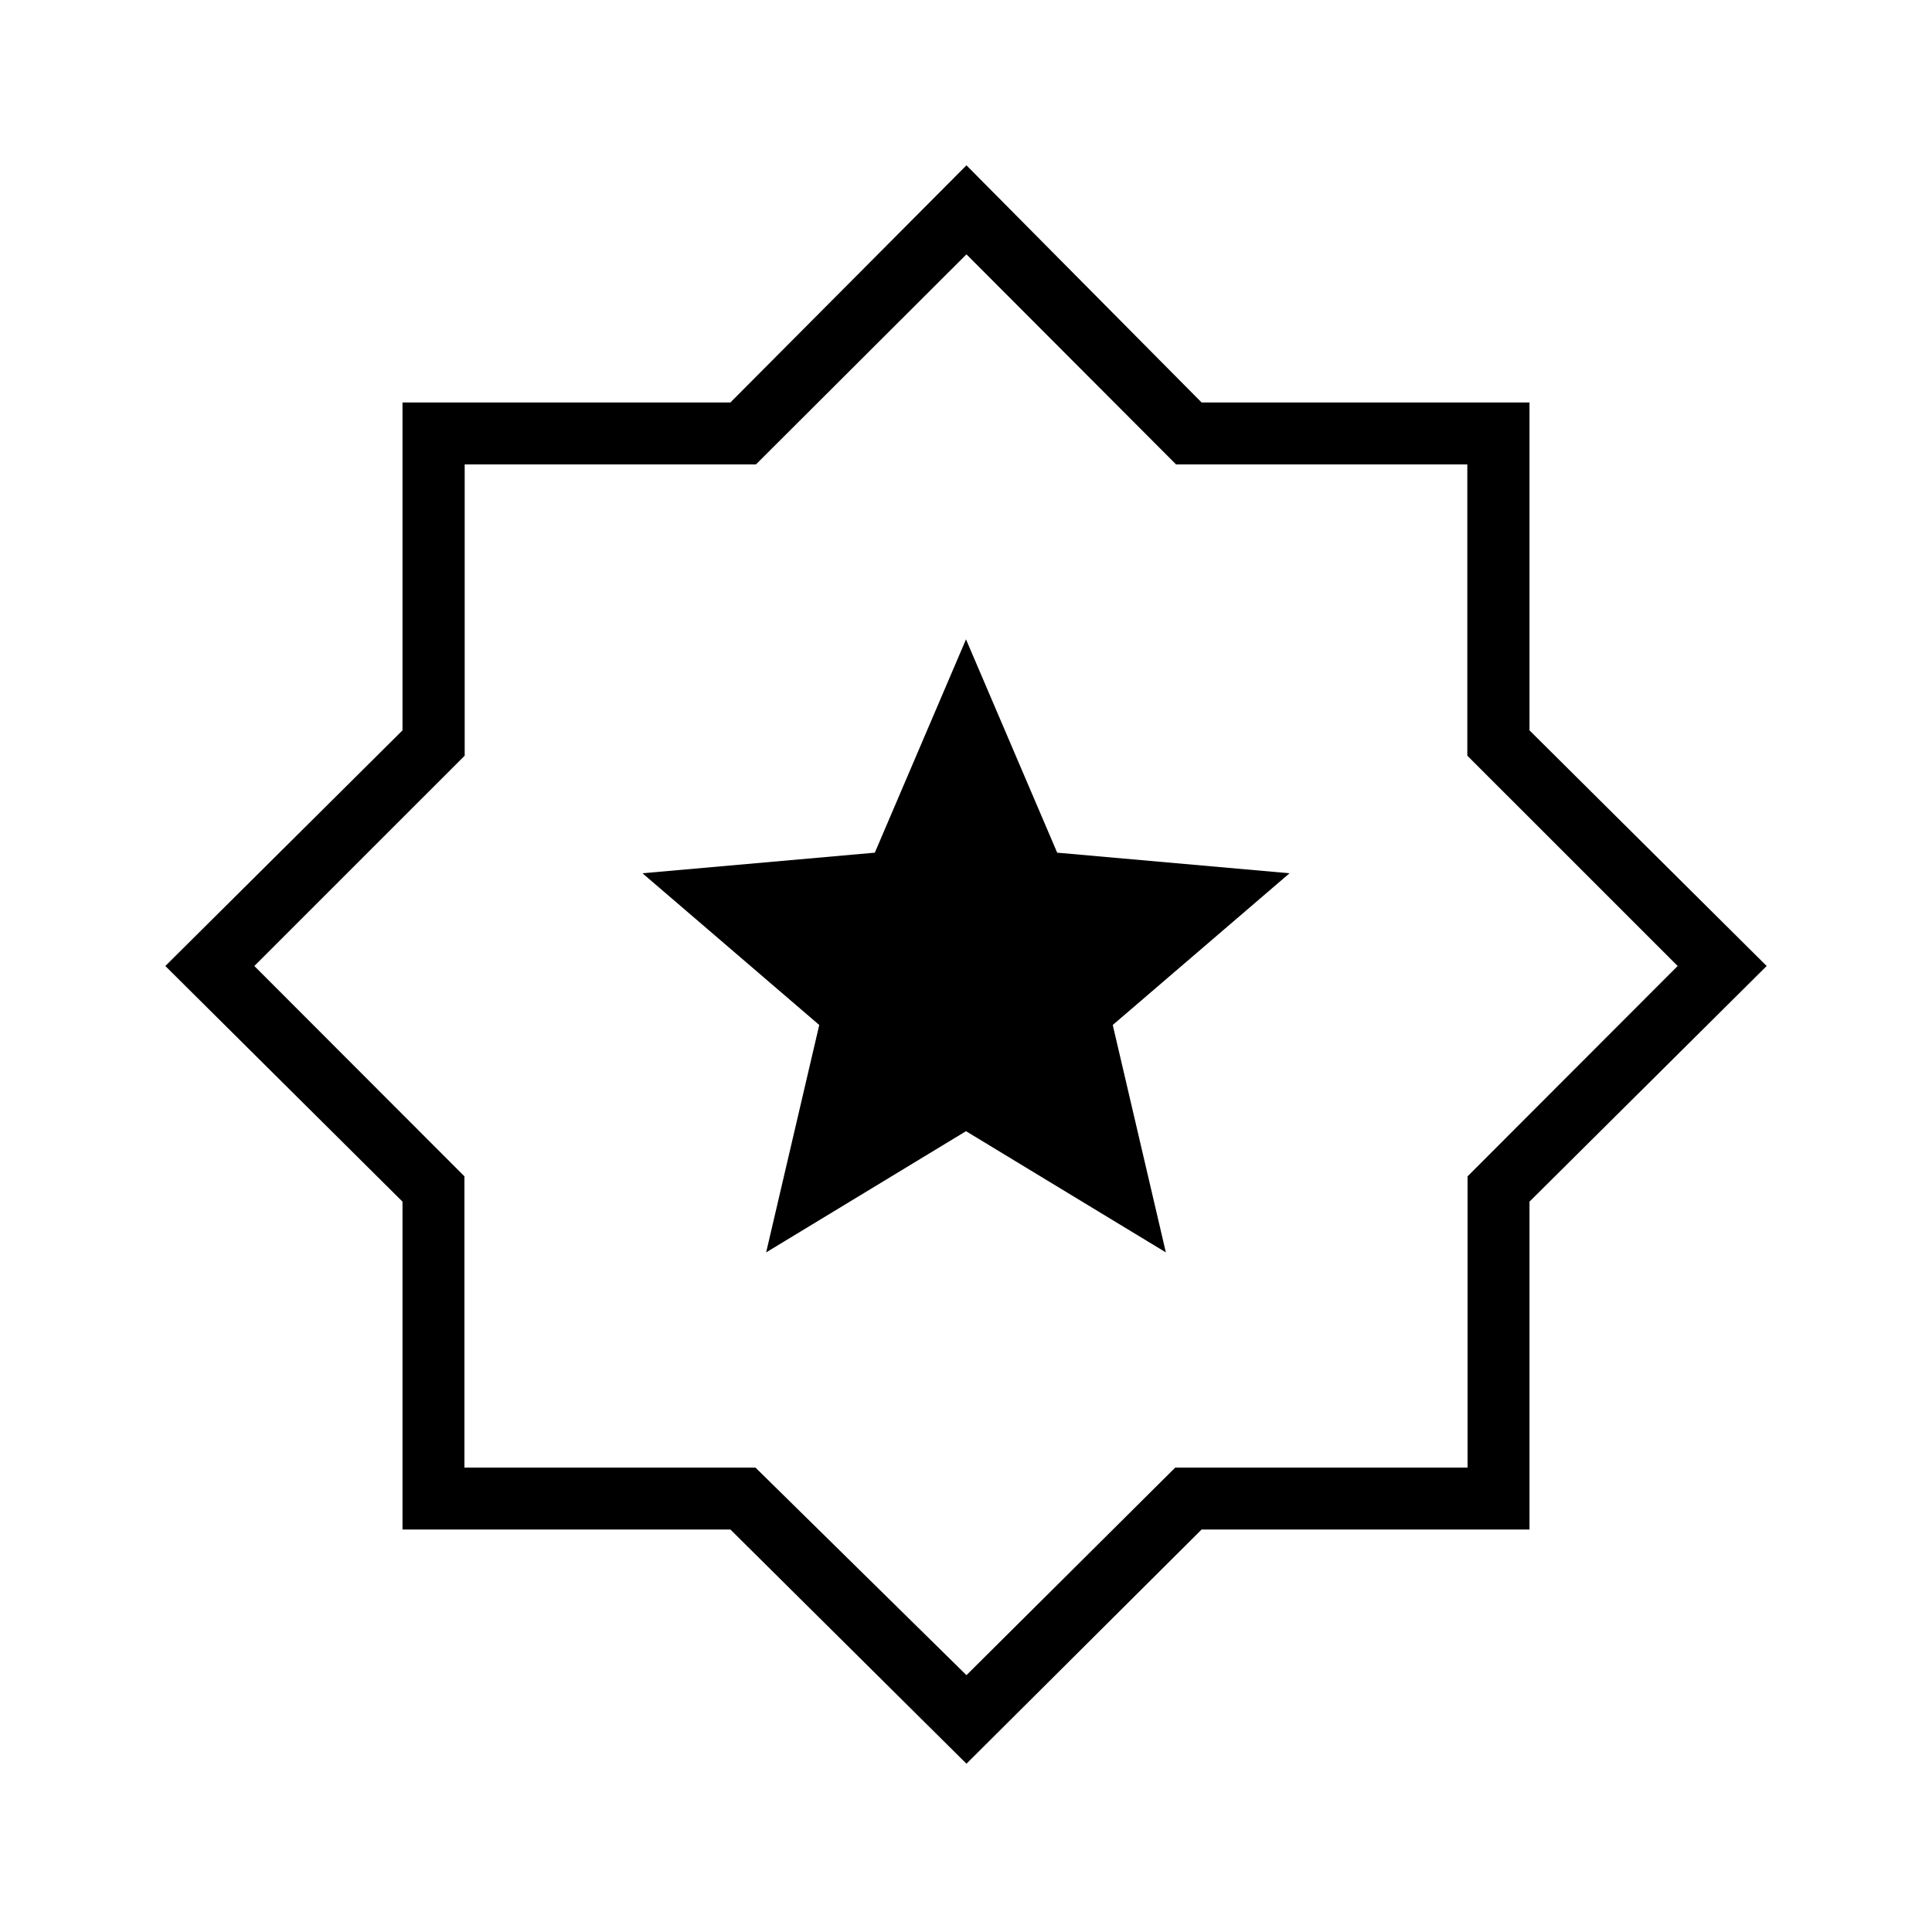 <svg xmlns="http://www.w3.org/2000/svg" width="48" height="48" viewBox="0 -960 960 960"><path d="M380.69-337.69 480-397.92l99.31 60.23-26.39-113 87.85-75.39-115.46-10.23-45.31-106-45.31 106-115.46 10.23 87.85 75.39-26.39 113Zm99.54 254.07L362.92-200H200v-162.92L82.15-480 200-597.08V-760h162.92l117.31-117.85L597.08-760H760v162.92L877.85-480 760-362.92V-200H597.08L480.23-83.62Zm0-44 103.75-103.15h145.25v-144.72L833.62-480 729.1-584.51v-144.72H584.38L480.23-833.62 375.62-729.23H230.9v144.72L126.38-480l104.39 104.51v144.72h144.61l104.85 103.15Zm0-352.61Z"/></svg>
